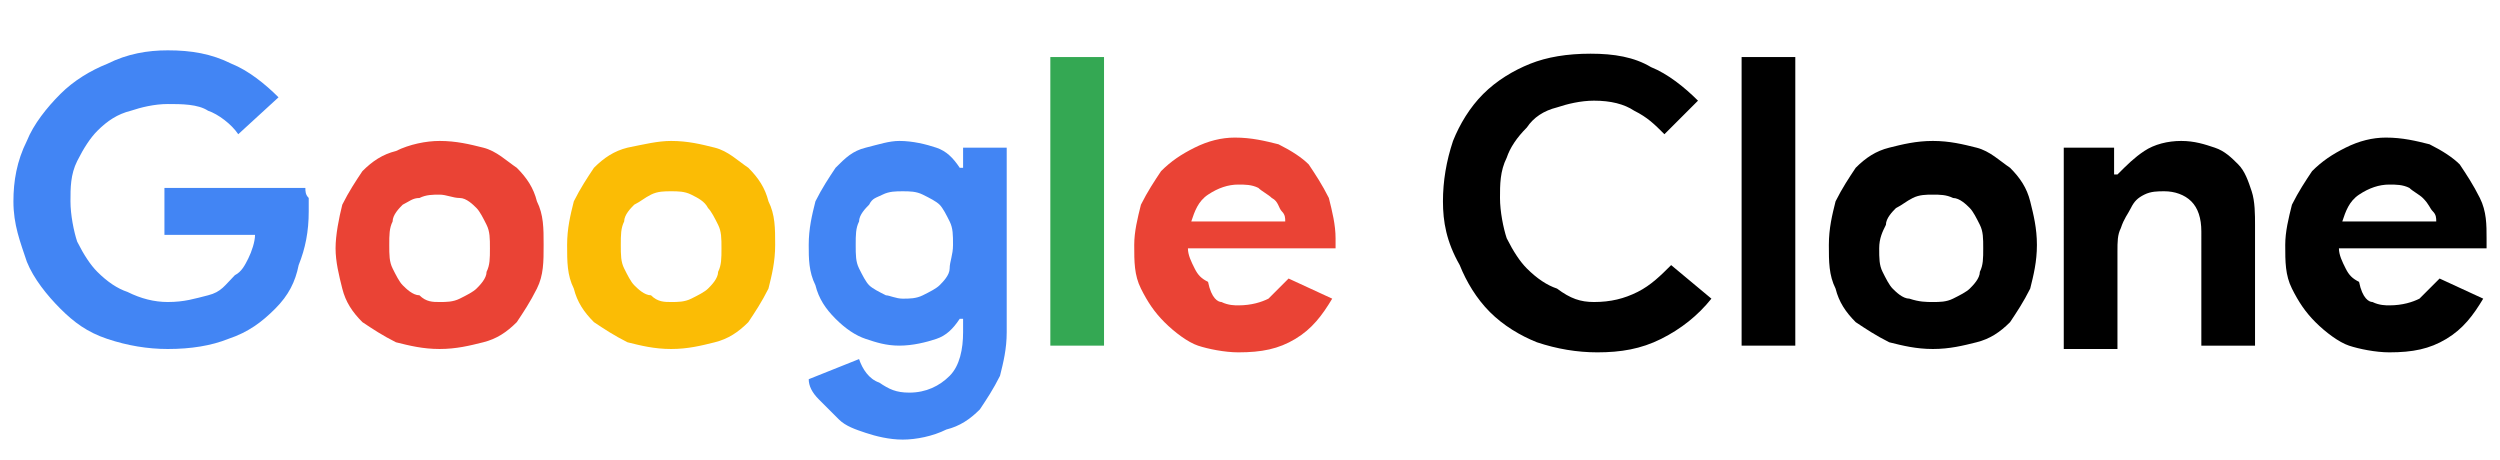 <?xml version="1.0" encoding="utf-8"?>
<!-- Generator: Adobe Illustrator 24.3.0, SVG Export Plug-In . SVG Version: 6.00 Build 0)  -->
<svg version="1.1" id="katman_1" xmlns="http://www.w3.org/2000/svg" xmlns:xlink="http://www.w3.org/1999/xlink" x="0px" y="0px"
	 viewBox="0 0 74.5 13.7" style="enable-background:new 0 0 74.5 13.7;" xml:space="preserve">
<style type="text/css">
	.st0{enable-background:new    ;}
	.st1{fill:#4285F4;}
	.st2{fill:#EA4335;}
	.st3{fill:#FBBC05;}
	.st4{fill:#34A853;}
</style>
<g id="katman_2_1_">
	<g id="katman_1-2">
		<g class="st0">
			<path class="st1" d="M4.9,5.6h4.2c0,0.1,0,0.2,0.1,0.3c0,0.1,0,0.3,0,0.4c0,0.6-0.1,1.1-0.3,1.6C8.8,8.4,8.6,8.8,8.2,9.2
				c-0.4,0.4-0.8,0.7-1.4,0.9c-0.5,0.2-1.1,0.3-1.8,0.3c-0.6,0-1.2-0.1-1.8-0.3c-0.6-0.2-1-0.5-1.4-0.9C1.4,8.8,1,8.3,0.8,7.8
				C0.6,7.2,0.4,6.7,0.4,6c0-0.6,0.1-1.2,0.4-1.8c0.2-0.5,0.6-1,1-1.4c0.4-0.4,0.9-0.7,1.4-0.9C3.8,1.6,4.4,1.5,5,1.5
				c0.7,0,1.3,0.1,1.9,0.4c0.5,0.2,1,0.6,1.4,1L7.1,4C6.9,3.7,6.5,3.4,6.2,3.3C5.9,3.1,5.4,3.1,5,3.1c-0.4,0-0.8,0.1-1.1,0.2
				C3.5,3.4,3.2,3.6,2.9,3.9C2.7,4.1,2.5,4.4,2.3,4.8C2.1,5.2,2.1,5.6,2.1,6s0.1,0.9,0.2,1.2c0.2,0.4,0.4,0.7,0.6,0.9
				c0.3,0.3,0.6,0.5,0.9,0.6C4.2,8.9,4.6,9,5,9c0.5,0,0.8-0.1,1.2-0.2S6.7,8.5,7,8.2c0.2-0.1,0.3-0.3,0.4-0.5C7.5,7.5,7.6,7.2,7.6,7
				H4.9V5.6z"/>
		</g>
		<g class="st0">
			<path class="st2" d="M13.1,4.2c0.5,0,0.9,0.1,1.3,0.2s0.7,0.4,1,0.6c0.3,0.3,0.5,0.6,0.6,1c0.2,0.4,0.2,0.8,0.2,1.3
				S16.2,8.2,16,8.6c-0.2,0.4-0.4,0.7-0.6,1c-0.3,0.3-0.6,0.5-1,0.6s-0.8,0.2-1.3,0.2s-0.9-0.1-1.3-0.2c-0.4-0.2-0.7-0.4-1-0.6
				c-0.3-0.3-0.5-0.6-0.6-1C10.1,8.2,10,7.8,10,7.4s0.1-0.9,0.2-1.3c0.2-0.4,0.4-0.7,0.6-1c0.3-0.3,0.6-0.5,1-0.6
				C12.2,4.3,12.7,4.2,13.1,4.2z M13.1,9c0.2,0,0.4,0,0.6-0.1s0.4-0.2,0.5-0.3c0.1-0.1,0.3-0.3,0.3-0.5c0.1-0.2,0.1-0.4,0.1-0.7
				c0-0.3,0-0.5-0.1-0.7c-0.1-0.2-0.2-0.4-0.3-0.5c-0.1-0.1-0.3-0.3-0.5-0.3s-0.4-0.1-0.6-0.1c-0.2,0-0.4,0-0.6,0.1
				C12.3,5.9,12.2,6,12,6.1c-0.1,0.1-0.3,0.3-0.3,0.5c-0.1,0.2-0.1,0.4-0.1,0.7c0,0.3,0,0.5,0.1,0.7c0.1,0.2,0.2,0.4,0.3,0.5
				c0.1,0.1,0.3,0.3,0.5,0.3C12.7,9,12.9,9,13.1,9z"/>
		</g>
		<g class="st0">
			<path class="st3" d="M20,4.2c0.5,0,0.9,0.1,1.3,0.2s0.7,0.4,1,0.6c0.3,0.3,0.5,0.6,0.6,1c0.2,0.4,0.2,0.8,0.2,1.3
				s-0.1,0.9-0.2,1.3c-0.2,0.4-0.4,0.7-0.6,1c-0.3,0.3-0.6,0.5-1,0.6s-0.8,0.2-1.3,0.2s-0.9-0.1-1.3-0.2c-0.4-0.2-0.7-0.4-1-0.6
				c-0.3-0.3-0.5-0.6-0.6-1c-0.2-0.4-0.2-0.8-0.2-1.3s0.1-0.9,0.2-1.3c0.2-0.4,0.4-0.7,0.6-1c0.3-0.3,0.6-0.5,1-0.6
				C19.2,4.3,19.6,4.2,20,4.2z M20,9c0.2,0,0.4,0,0.6-0.1s0.4-0.2,0.5-0.3c0.1-0.1,0.3-0.3,0.3-0.5c0.1-0.2,0.1-0.4,0.1-0.7
				c0-0.3,0-0.5-0.1-0.7c-0.1-0.2-0.2-0.4-0.3-0.5C21,6,20.8,5.9,20.6,5.8S20.2,5.7,20,5.7c-0.2,0-0.4,0-0.6,0.1
				c-0.2,0.1-0.3,0.2-0.5,0.3c-0.1,0.1-0.3,0.3-0.3,0.5c-0.1,0.2-0.1,0.4-0.1,0.7c0,0.3,0,0.5,0.1,0.7c0.1,0.2,0.2,0.4,0.3,0.5
				c0.1,0.1,0.3,0.3,0.5,0.3C19.6,9,19.8,9,20,9z"/>
		</g>
		<g class="st0">
			<path class="st1" d="M26.9,13.1c-0.4,0-0.8-0.1-1.1-0.2c-0.3-0.1-0.6-0.2-0.8-0.4c-0.2-0.2-0.4-0.4-0.6-0.6
				c-0.2-0.2-0.3-0.4-0.3-0.6l1.5-0.6c0.1,0.3,0.3,0.6,0.6,0.7c0.3,0.2,0.5,0.3,0.9,0.3c0.5,0,0.9-0.2,1.2-0.5
				c0.3-0.3,0.4-0.8,0.4-1.3V9.5h-0.1c-0.2,0.3-0.4,0.5-0.7,0.6c-0.3,0.1-0.7,0.2-1.1,0.2c-0.4,0-0.7-0.1-1-0.2s-0.6-0.3-0.9-0.6
				c-0.3-0.3-0.5-0.6-0.6-1c-0.2-0.4-0.2-0.8-0.2-1.2c0-0.5,0.1-0.9,0.2-1.3c0.2-0.4,0.4-0.7,0.6-1c0.3-0.3,0.5-0.5,0.9-0.6
				s0.7-0.2,1-0.2c0.4,0,0.8,0.1,1.1,0.2c0.3,0.1,0.5,0.3,0.7,0.6h0.1V4.4H30v5.5c0,0.5-0.1,0.9-0.2,1.3c-0.2,0.4-0.4,0.7-0.6,1
				c-0.3,0.3-0.6,0.5-1,0.6C27.8,13,27.3,13.1,26.9,13.1z M26.9,8.9c0.2,0,0.4,0,0.6-0.1c0.2-0.1,0.4-0.2,0.5-0.3
				c0.1-0.1,0.3-0.3,0.3-0.5s0.1-0.4,0.1-0.7c0-0.3,0-0.5-0.1-0.7c-0.1-0.2-0.2-0.4-0.3-0.5c-0.1-0.1-0.3-0.2-0.5-0.3
				c-0.2-0.1-0.4-0.1-0.6-0.1c-0.2,0-0.4,0-0.6,0.1S26,5.9,25.9,6.1c-0.1,0.1-0.3,0.3-0.3,0.5c-0.1,0.2-0.1,0.4-0.1,0.7
				c0,0.3,0,0.5,0.1,0.7c0.1,0.2,0.2,0.4,0.3,0.5s0.3,0.2,0.5,0.3C26.5,8.8,26.7,8.9,26.9,8.9z"/>
		</g>
		<g class="st0">
			<path class="st4" d="M31.3,10.3V1.7h1.6v8.6H31.3z"/>
		</g>
		<g class="st0">
			<path class="st2" d="M39.7,8.9c-0.3,0.5-0.6,0.9-1.1,1.2c-0.5,0.3-1,0.4-1.7,0.4c-0.4,0-0.9-0.1-1.2-0.2s-0.7-0.4-1-0.7
				c-0.3-0.3-0.5-0.6-0.7-1c-0.2-0.4-0.2-0.8-0.2-1.3c0-0.4,0.1-0.8,0.2-1.2c0.2-0.4,0.4-0.7,0.6-1c0.3-0.3,0.6-0.5,1-0.7
				s0.8-0.3,1.2-0.3c0.5,0,0.9,0.1,1.3,0.2c0.4,0.2,0.7,0.4,0.9,0.6c0.2,0.3,0.4,0.6,0.6,1c0.1,0.4,0.2,0.8,0.2,1.2
				c0,0.1,0,0.1,0,0.1c0,0,0,0.1,0,0.1c0,0,0,0.1,0,0.1h-4.4c0,0.2,0.1,0.4,0.2,0.6s0.2,0.3,0.4,0.4C36.1,8.9,36.3,9,36.4,9
				c0.2,0.1,0.4,0.1,0.5,0.1c0.4,0,0.7-0.1,0.9-0.2c0.2-0.2,0.4-0.4,0.6-0.6L39.7,8.9z M38.3,6.6c0-0.1,0-0.2-0.1-0.3
				S38.1,6,37.9,5.9c-0.1-0.1-0.3-0.2-0.4-0.3c-0.2-0.1-0.4-0.1-0.6-0.1c-0.3,0-0.6,0.1-0.9,0.3c-0.3,0.2-0.4,0.5-0.5,0.8H38.3z"/>
		</g>
		<g class="st0">
			<path d="M51,8.9c-0.4,0.5-0.9,0.9-1.5,1.2s-1.2,0.4-1.9,0.4c-0.6,0-1.2-0.1-1.8-0.3c-0.5-0.2-1-0.5-1.4-0.9
				c-0.4-0.4-0.7-0.9-0.9-1.4C43.1,7.2,43,6.6,43,6s0.1-1.2,0.3-1.8c0.2-0.5,0.5-1,0.9-1.4c0.4-0.4,0.9-0.7,1.4-0.9
				c0.5-0.2,1.1-0.3,1.8-0.3c0.7,0,1.3,0.1,1.8,0.4c0.5,0.2,1,0.6,1.4,1L49.6,4c-0.3-0.3-0.5-0.5-0.9-0.7c-0.3-0.2-0.7-0.3-1.2-0.3
				c-0.4,0-0.8,0.1-1.1,0.2c-0.4,0.1-0.7,0.3-0.9,0.6c-0.3,0.3-0.5,0.6-0.6,0.9c-0.2,0.4-0.2,0.8-0.2,1.2s0.1,0.9,0.2,1.2
				c0.2,0.4,0.4,0.7,0.6,0.9c0.3,0.3,0.6,0.5,0.9,0.6C46.8,8.9,47.1,9,47.5,9c0.5,0,0.9-0.1,1.3-0.3s0.7-0.5,1-0.8L51,8.9z"/>
		</g>
		<g class="st0">
			<path d="M51.9,10.3V1.7h1.6v8.6H51.9z"/>
		</g>
		<g class="st0">
			<path d="M57.6,4.2c0.5,0,0.9,0.1,1.3,0.2s0.7,0.4,1,0.6c0.3,0.3,0.5,0.6,0.6,1s0.2,0.8,0.2,1.3s-0.1,0.9-0.2,1.3
				c-0.2,0.4-0.4,0.7-0.6,1c-0.3,0.3-0.6,0.5-1,0.6s-0.8,0.2-1.3,0.2s-0.9-0.1-1.3-0.2c-0.4-0.2-0.7-0.4-1-0.6
				c-0.3-0.3-0.5-0.6-0.6-1c-0.2-0.4-0.2-0.8-0.2-1.3s0.1-0.9,0.2-1.3c0.2-0.4,0.4-0.7,0.6-1c0.3-0.3,0.6-0.5,1-0.6
				C56.7,4.3,57.1,4.2,57.6,4.2z M57.6,9c0.2,0,0.4,0,0.6-0.1c0.2-0.1,0.4-0.2,0.5-0.3c0.1-0.1,0.3-0.3,0.3-0.5
				c0.1-0.2,0.1-0.4,0.1-0.7c0-0.3,0-0.5-0.1-0.7c-0.1-0.2-0.2-0.4-0.3-0.5c-0.1-0.1-0.3-0.3-0.5-0.3c-0.2-0.1-0.4-0.1-0.6-0.1
				c-0.2,0-0.4,0-0.6,0.1c-0.2,0.1-0.3,0.2-0.5,0.3c-0.1,0.1-0.3,0.3-0.3,0.5C56.1,6.9,56,7.1,56,7.4c0,0.3,0,0.5,0.1,0.7
				c0.1,0.2,0.2,0.4,0.3,0.5c0.1,0.1,0.3,0.3,0.5,0.3C57.2,9,57.4,9,57.6,9z"/>
		</g>
		<g class="st0">
			<path d="M63.1,5.2L63.1,5.2c0.3-0.3,0.5-0.5,0.8-0.7c0.3-0.2,0.7-0.3,1.1-0.3c0.4,0,0.7,0.1,1,0.2c0.3,0.1,0.5,0.3,0.7,0.5
				s0.3,0.5,0.4,0.8s0.1,0.7,0.1,1v3.6h-1.6V6.9c0-0.4-0.1-0.7-0.3-0.9c-0.2-0.2-0.5-0.3-0.8-0.3c-0.2,0-0.4,0-0.6,0.1
				c-0.2,0.1-0.3,0.2-0.4,0.4c-0.1,0.2-0.2,0.3-0.3,0.6c-0.1,0.2-0.1,0.4-0.1,0.7v2.9h-1.6V4.4h1.5V5.2z"/>
			<path d="M74,8.9c-0.3,0.5-0.6,0.9-1.1,1.2s-1,0.4-1.7,0.4c-0.4,0-0.9-0.1-1.2-0.2s-0.7-0.4-1-0.7c-0.3-0.3-0.5-0.6-0.7-1
				c-0.2-0.4-0.2-0.8-0.2-1.3c0-0.4,0.1-0.8,0.2-1.2c0.2-0.4,0.4-0.7,0.6-1c0.3-0.3,0.6-0.5,1-0.7s0.8-0.3,1.2-0.3
				c0.5,0,0.9,0.1,1.3,0.2c0.4,0.2,0.7,0.4,0.9,0.6c0.2,0.3,0.4,0.6,0.6,1s0.2,0.8,0.2,1.2c0,0.1,0,0.1,0,0.1c0,0,0,0.1,0,0.1
				c0,0,0,0.1,0,0.1h-4.4c0,0.2,0.1,0.4,0.2,0.6c0.1,0.2,0.2,0.3,0.4,0.4C70.4,8.9,70.6,9,70.7,9c0.2,0.1,0.4,0.1,0.5,0.1
				c0.4,0,0.7-0.1,0.9-0.2c0.2-0.2,0.4-0.4,0.6-0.6L74,8.9z M72.6,6.6c0-0.1,0-0.2-0.1-0.3c-0.1-0.1-0.1-0.2-0.3-0.4
				c-0.1-0.1-0.3-0.2-0.4-0.3c-0.2-0.1-0.4-0.1-0.6-0.1c-0.3,0-0.6,0.1-0.9,0.3s-0.4,0.5-0.5,0.8H72.6z"/>
		</g>
	</g>
</g>
</svg>
